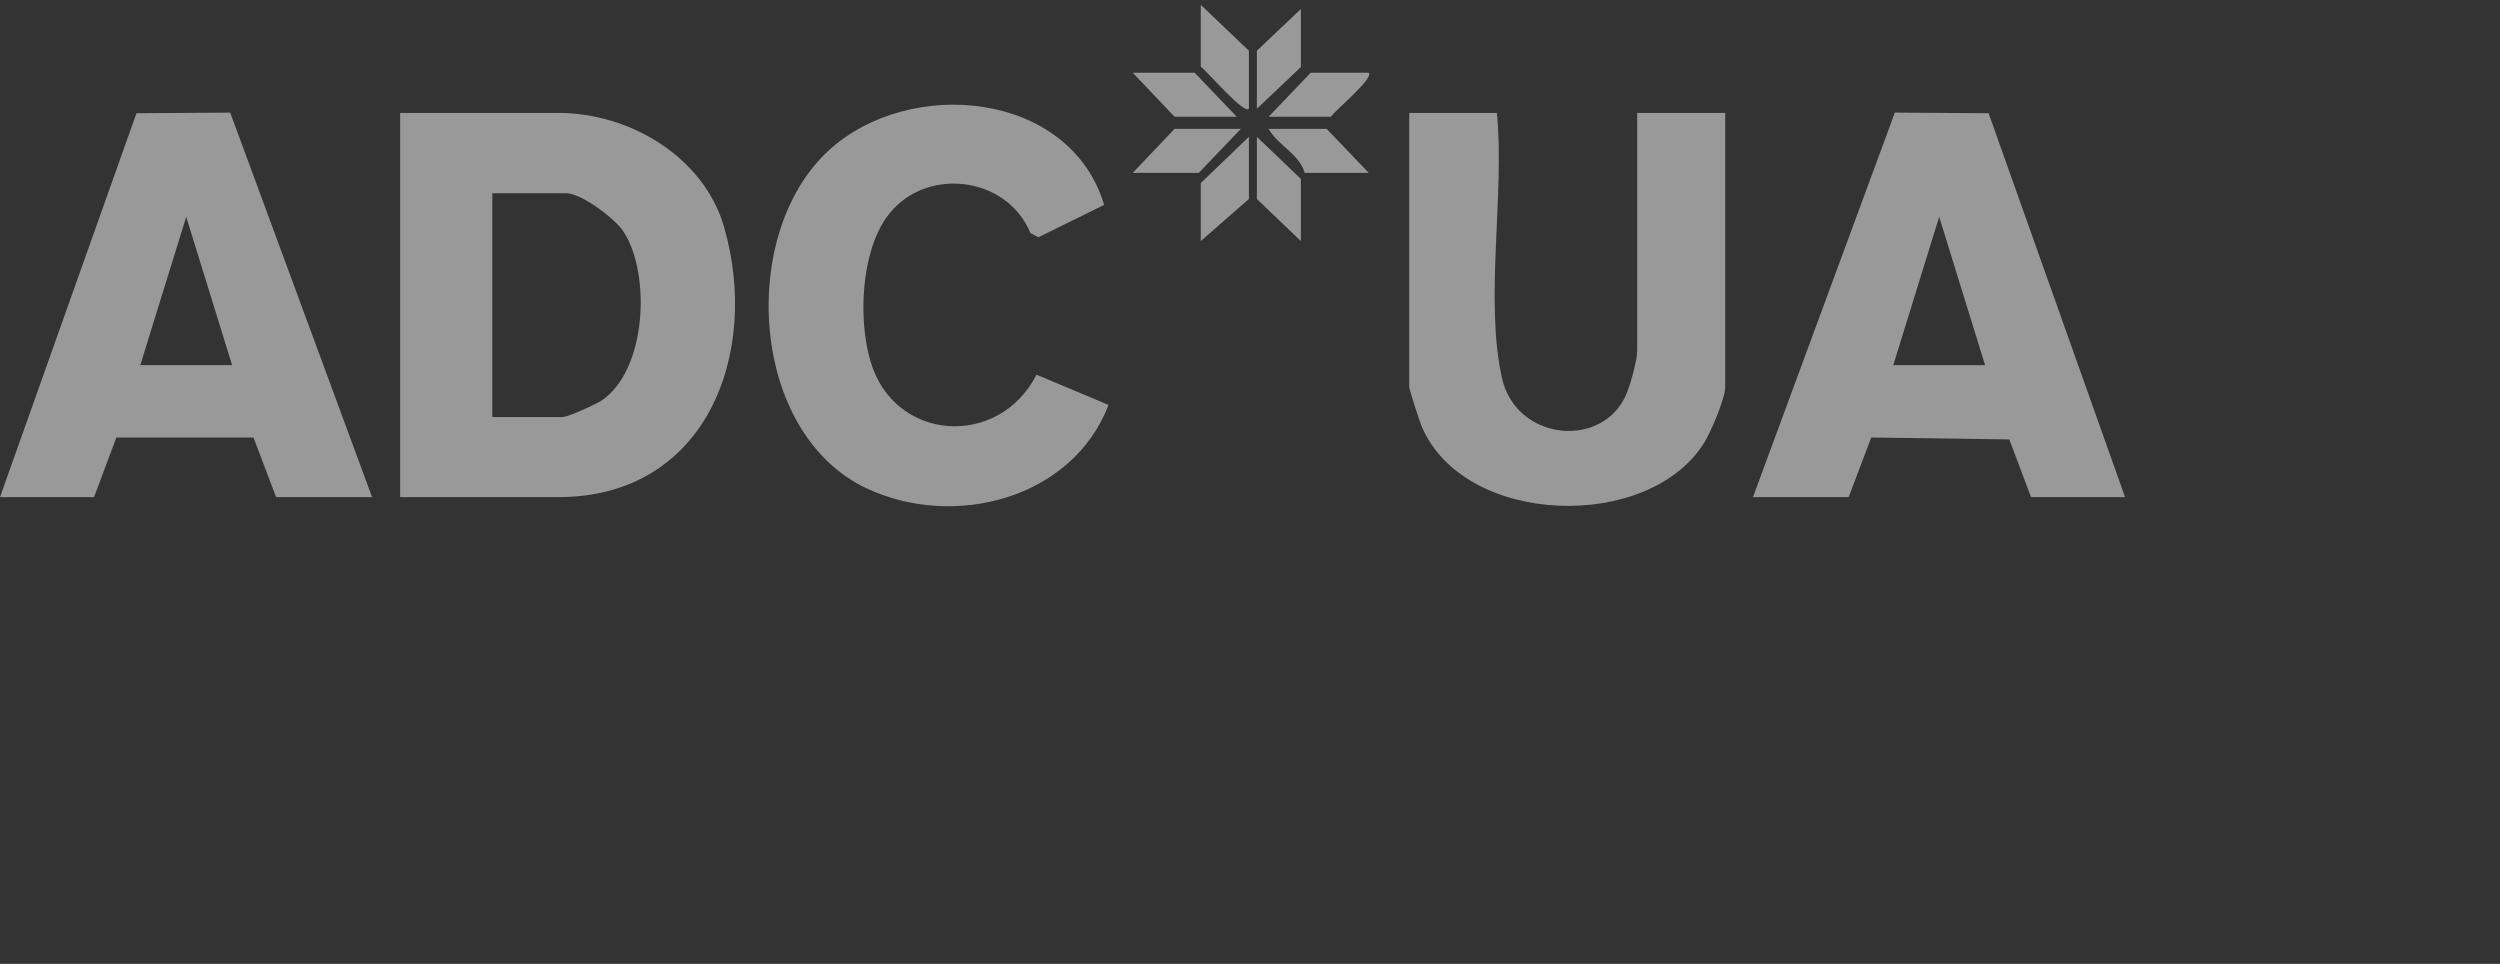 <svg width="166" height="64" viewBox="0 0 166 64" fill="none" xmlns="http://www.w3.org/2000/svg">
<rect x="0" y="0" width="166" height="64" fill="#333333" stroke="none"/>
<g id="Layer_1">
<path id="Vector" d="M26.57 33.008V7.497H37.071C41.834 7.497 46.746 10.44 48.08 15.076C50.493 23.46 46.916 33.008 37.071 33.008H26.57ZM32.689 27.694H37.346C37.706 27.694 39.569 26.847 39.95 26.593C42.935 24.582 43.232 18.209 41.411 15.394C40.839 14.505 38.595 12.832 37.6 12.832H32.689V27.715V27.694Z" fill="white" fill-opacity="0.5"/>
<path id="Vector_2" d="M0 33.009L9.061 7.519L15.285 7.477L24.706 33.009H18.334L16.831 29.05H7.727L6.245 33.009H0ZM15.412 24.244L12.364 14.399L9.315 24.244H15.434H15.412Z" fill="white" fill-opacity="0.5"/>
<path id="Vector_3" d="M116.398 33.009L125.819 7.477L132.043 7.519L141.104 33.009H134.859L133.419 29.177L124.252 29.05L122.749 33.009H116.377H116.398ZM131.81 24.244L128.762 14.399L125.713 24.244H131.832H131.81Z" fill="white" fill-opacity="0.5"/>
<path id="Vector_4" d="M99.394 7.497C99.924 12.896 98.569 19.924 99.733 25.111C100.643 29.155 106.105 29.832 107.863 26.445C108.201 25.81 108.709 23.947 108.709 23.312V7.497H114.553V25.704C114.553 26.445 113.621 28.647 113.176 29.366C109.535 35.316 97.235 34.998 94.398 28.308C94.25 27.948 93.572 25.873 93.572 25.683V7.497H99.415H99.394Z" fill="white" fill-opacity="0.5"/>
<path id="Vector_5" d="M73.334 13.594L68.951 15.754L68.422 15.478C66.834 11.625 61.309 11.011 58.874 14.42C57.159 16.833 56.99 21.216 57.794 23.968C59.361 29.366 66.326 29.79 68.824 24.878L73.609 26.889C71.195 33.135 63.362 35.146 57.562 32.436C49.771 28.795 49.008 15.542 55 10.016C60.356 5.062 71.026 6.015 73.313 13.594H73.334Z" fill="white" fill-opacity="0.5"/>
<path id="Vector_6" d="M82.927 7.223C82.588 7.604 80.133 4.704 79.731 4.428V0.321L82.927 3.37V7.223Z" fill="white" fill-opacity="0.5"/>
<path id="Vector_7" d="M79.731 16.008V12.155L82.927 9.085V13.213L79.731 16.008Z" fill="white" fill-opacity="0.5"/>
<path id="Vector_8" d="M82.394 8.556L79.599 11.477H75.217L77.99 8.556H82.394Z" fill="white" fill-opacity="0.5"/>
<path id="Vector_9" d="M82.118 7.752H77.99L75.217 4.83H79.324L82.118 7.752Z" fill="white" fill-opacity="0.5"/>
<path id="Vector_10" d="M86.379 16.008L83.457 13.213V9.085L86.379 11.88V16.008Z" fill="white" fill-opacity="0.5"/>
<path id="Vector_11" d="M90.884 4.83C91.265 5.169 88.619 7.371 88.365 7.752H84.236L87.031 4.83H90.884Z" fill="white" fill-opacity="0.5"/>
<path id="Vector_12" d="M90.884 11.477H86.629C86.29 10.228 84.85 9.657 84.236 8.556H88.089L90.884 11.477Z" fill="white" fill-opacity="0.5"/>
<path id="Vector_13" d="M83.457 7.222V3.369L86.379 0.596V4.449L83.457 7.222Z" fill="white" fill-opacity="0.5"/>
</g>
</svg>
